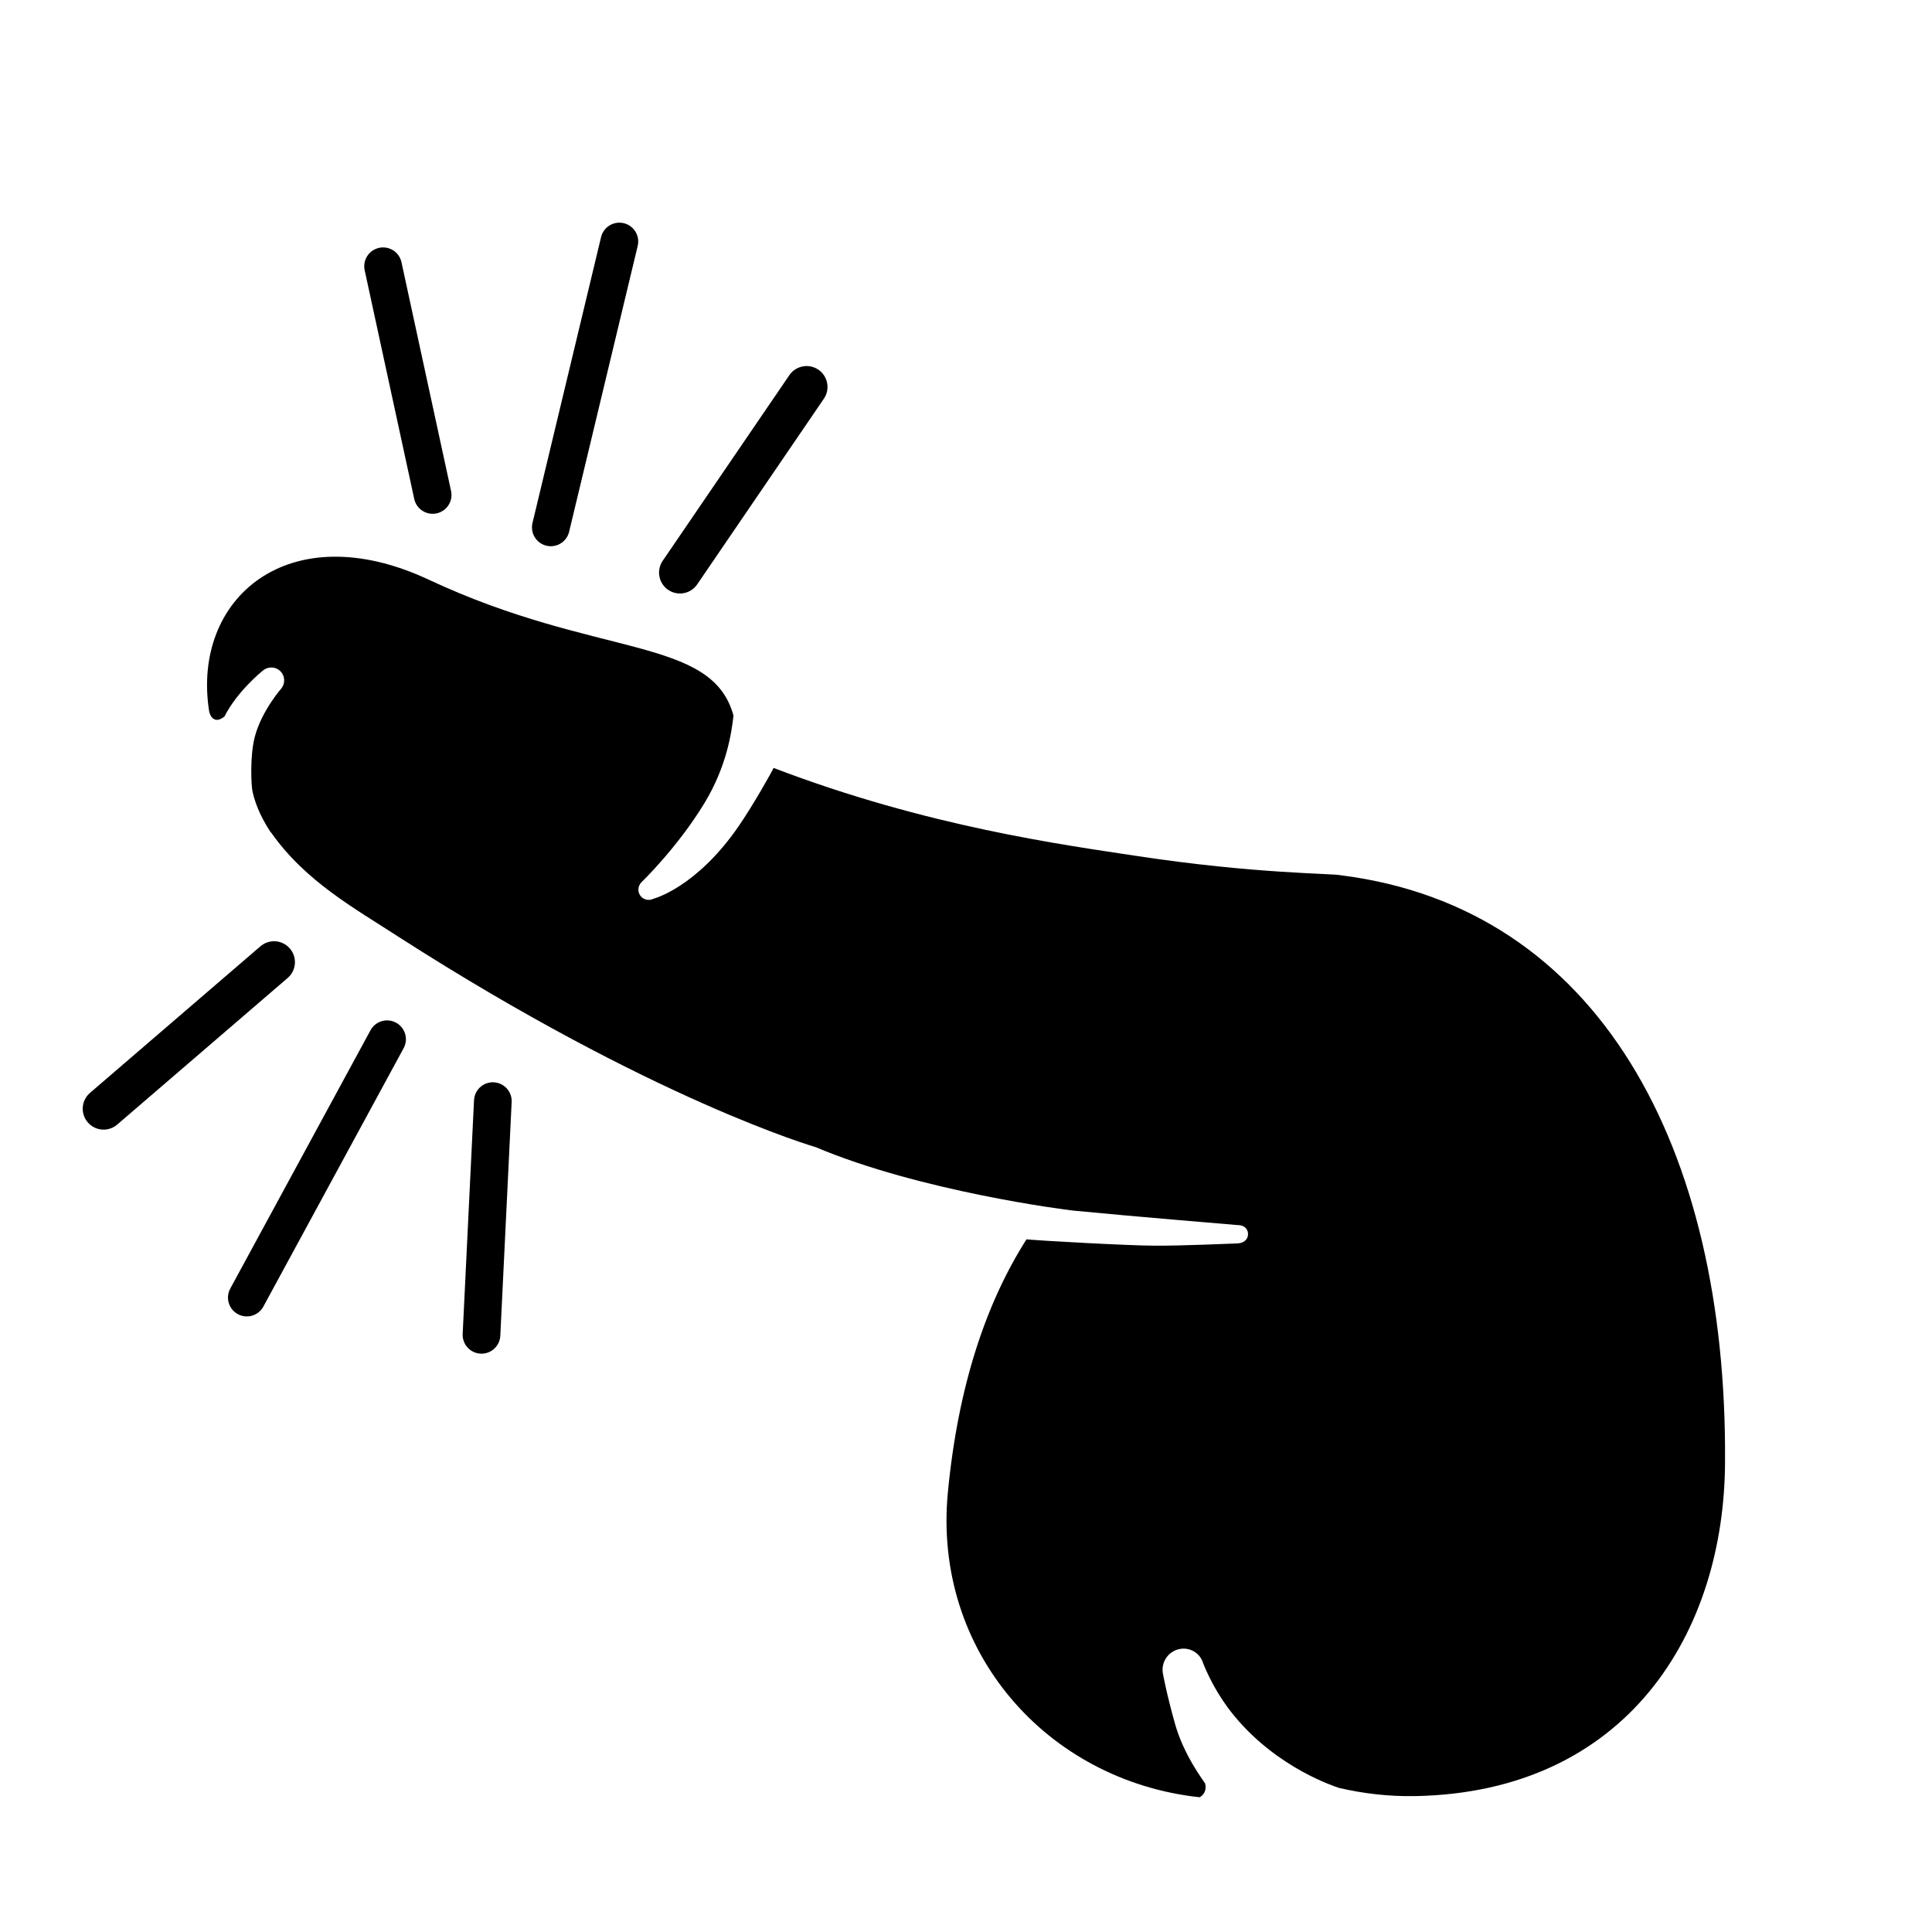 <?xml version="1.0" encoding="UTF-8" standalone="no"?>
<svg
   xmlns:dc="http://purl.org/dc/elements/1.1/"
   xmlns:cc="http://creativecommons.org/ns#"
   xmlns:rdf="http://www.w3.org/1999/02/22-rdf-syntax-ns#"
   xmlns:svg="http://www.w3.org/2000/svg"
   xmlns="http://www.w3.org/2000/svg"
   xmlns:sodipodi="http://sodipodi.sourceforge.net/DTD/sodipodi-0.dtd"
   xmlns:inkscape="http://www.inkscape.org/namespaces/inkscape"
   width="32"
   height="32"
   viewBox="0 0 32 32"
   version="1.1"
   id="svg3116"
   inkscape:version="1.0.1 (3bc2e813f5, 2020-09-07)"
   sodipodi:docname="DecorationSlave.svg">
  <defs
     id="defs3110" />
  <sodipodi:namedview
     id="base"
     pagecolor="#ffffff"
     bordercolor="#666666"
     borderopacity="1.0"
     inkscape:pageopacity="0.0"
     inkscape:pageshadow="2"
     inkscape:zoom="11.2"
     inkscape:cx="-1.5821375"
     inkscape:cy="14.559229"
     inkscape:document-units="mm"
     inkscape:current-layer="layer1"
     inkscape:document-rotation="0"
     showgrid="false"
     inkscape:pagecheckerboard="true"
     units="px"
     inkscape:window-width="1267"
     inkscape:window-height="1040"
     inkscape:window-x="198"
     inkscape:window-y="0"
     inkscape:window-maximized="0" />
  <g
     inkscape:label="Layer 1"
     inkscape:groupmode="layer"
     id="layer1">
    <path
       id="path7933-8"
       d="M 4.487,13.79 C 4.357,13.595 4.244,13.371 4.187,13.131 c -0.029,-0.105 -0.05,-0.618 0.035,-0.934 0.115,-0.429 0.442,-0.799 0.442,-0.799 0.071,-0.097 0.051,-0.232 -0.045,-0.302 -0.085,-0.062 -0.201,-0.051 -0.277,0.021 0,0 -0.415,0.334 -0.626,0.754 l -0.002,-7.51e-4 c -0.154,0.123 -0.232,0.004 -0.25,-0.09 -0.295,-1.871 1.32,-3.264 3.637,-2.179 2.792,1.308 4.687,0.929 5.048,2.251 -0.03,0.26 -0.104,0.829 -0.483,1.453 -0.447,0.735 -1.035,1.301 -1.035,1.301 -0.071,0.065 -0.077,0.174 -0.013,0.244 0.053,0.058 0.139,0.07 0.207,0.035 0,0 0.705,-0.179 1.408,-1.199 0.241,-0.349 0.552,-0.903 0.58,-0.967 2.55,0.976 4.821,1.276 6.013,1.458 1.984,0.301 3.246,0.287 3.382,0.32 4.278,0.537 6.393,4.517 6.364,9.69 0,2.847 -1.621,5.502 -5.144,5.562 -0.432,0.007 -0.85,-0.043 -1.251,-0.136 -0.046,-0.017 -1.003,-0.314 -1.724,-1.181 -0.38,-0.456 -0.542,-0.929 -0.542,-0.929 -0.078,-0.171 -0.281,-0.245 -0.454,-0.164 -0.146,0.069 -0.223,0.226 -0.196,0.377 0,0 0.058,0.33 0.202,0.839 0.143,0.509 0.46,0.925 0.497,0.983 0.03,0.102 -0.017,0.193 -0.091,0.23 -2.532,-0.275 -4.418,-2.42 -4.17,-5.042 0.169,-1.78 0.64,-3.158 1.303,-4.199 0.241,0.024 1.71,0.105 2.124,0.105 0.414,0.004 1.382,-0.038 1.382,-0.038 0.095,-0.007 0.168,-0.068 0.163,-0.163 -0.005,-0.091 -0.08,-0.141 -0.169,-0.14 l -0.002,2.9e-5 c 0,0 -1.762,-0.146 -2.723,-0.24 -0.13,-0.013 -2.538,-0.321 -4.267,-1.051 0,0 -2.688,-0.775 -6.905,-3.481 -0.722,-0.47 -1.544,-0.916 -2.116,-1.732 z"
       inkscape:connector-curvature="0"
       style="stroke-width:1.25" />
    <path
       style="fill:none;stroke:#000000;stroke-width:0.624;stroke-linecap:round;stroke-linejoin:miter;stroke-miterlimit:4;stroke-dasharray:none;stroke-opacity:1"
       d="m 9.123,8.735 1.136,-4.735"
       id="path872" />
    <path
       style="fill:none;stroke:#000000;stroke-width:0.692;stroke-linecap:round;stroke-linejoin:miter;stroke-miterlimit:4;stroke-dasharray:none;stroke-opacity:1"
       d="m 11.262,9.484 2.098,-3.075"
       id="path874" />
    <path
       style="fill:none;stroke:#000000;stroke-width:0.624;stroke-linecap:round;stroke-linejoin:miter;stroke-miterlimit:4;stroke-dasharray:none;stroke-opacity:1"
       d="M 7.166,8.198 6.345,4.41"
       id="path876" />
    <path
       style="fill:none;stroke:#000000;stroke-width:0.624;stroke-linecap:round;stroke-linejoin:miter;stroke-miterlimit:4;stroke-dasharray:none;stroke-opacity:1"
       d="M 6.411,17.213 4.088,21.492"
       id="path872-7"
       inkscape:transform-center-x="-1.3092973"
       inkscape:transform-center-y="1.0612697" />
    <path
       style="fill:none;stroke:#000000;stroke-width:0.692;stroke-linecap:round;stroke-linejoin:miter;stroke-miterlimit:4;stroke-dasharray:none;stroke-opacity:1"
       d="M 4.539,15.936 1.716,18.364"
       id="path874-4"
       inkscape:transform-center-x="0.81299819"
       inkscape:transform-center-y="-1.1414398" />
    <path
       style="fill:none;stroke:#000000;stroke-width:0.624;stroke-linecap:round;stroke-linejoin:miter;stroke-miterlimit:4;stroke-dasharray:none;stroke-opacity:1"
       d="M 8.163,18.238 7.975,22.109"
       id="path876-6"
       inkscape:transform-center-x="-4.12868"
       inkscape:transform-center-y="1.8820817" />
  </g>
</svg>
